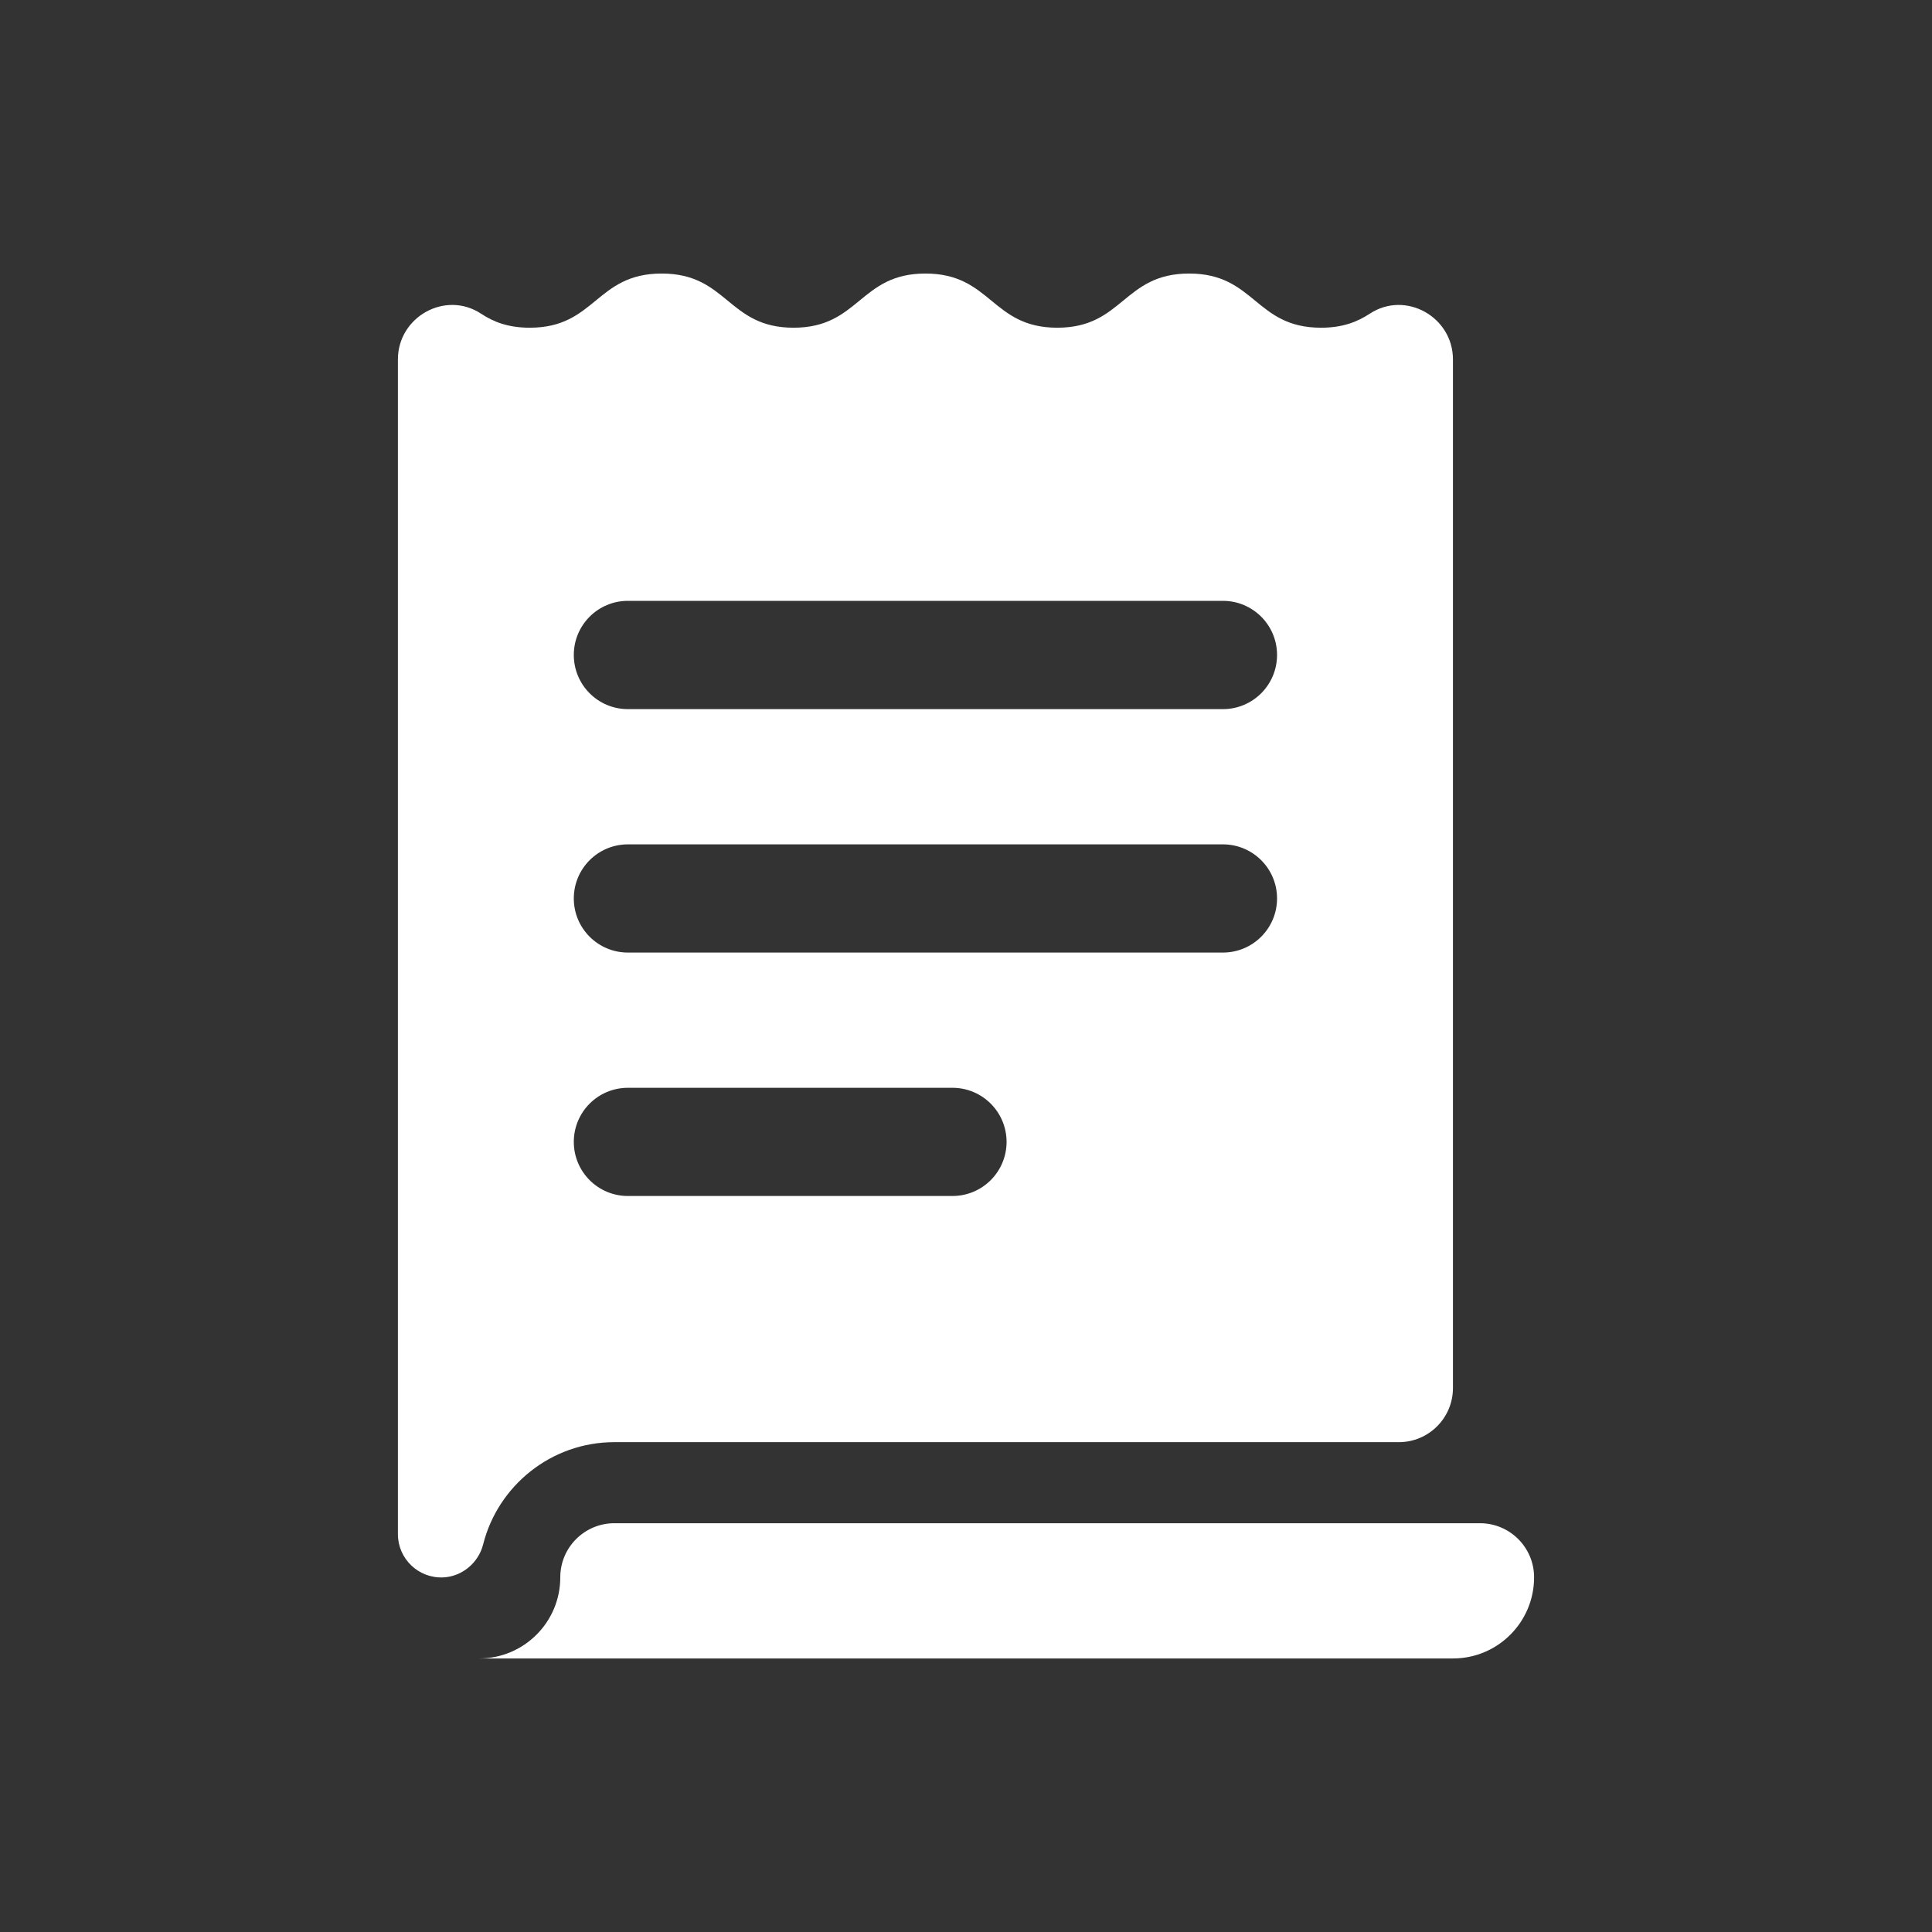 <svg width="24" height="24" viewBox="0 0 24 24" fill="none" xmlns="http://www.w3.org/2000/svg">
<rect x="0" y="0" width="24" height="24" fill="#333333" stroke="none"/>
<path d="M18.049 20.602H5.952C6.508 20.602 6.96 20.151 6.96 19.594C6.96 19.223 7.261 18.922 7.632 18.922H18.385C18.756 18.922 19.057 19.223 19.057 19.594C19.057 20.151 18.606 20.602 18.049 20.602Z" fill="white"/>
<path d="M17.017 3.896C16.865 3.996 16.683 4.071 16.41 4.071C15.591 4.071 15.591 3.398 14.772 3.398C13.953 3.398 13.953 4.071 13.134 4.071C12.315 4.071 12.315 3.398 11.496 3.398C10.677 3.398 10.677 4.071 9.858 4.071C9.039 4.071 9.039 3.398 8.22 3.398C7.4 3.398 7.4 4.071 6.581 4.071C6.308 4.071 6.126 3.996 5.975 3.896C5.532 3.606 4.943 3.936 4.943 4.465V19.058C4.943 19.364 5.199 19.61 5.508 19.595C5.743 19.583 5.945 19.412 6.002 19.184C6.186 18.456 6.847 17.915 7.632 17.915H17.377C17.748 17.915 18.049 17.614 18.049 17.243V4.465C18.049 3.936 17.46 3.606 17.017 3.896V3.896ZM12.504 14.185C12.504 14.556 12.203 14.857 11.832 14.857H7.8C7.428 14.857 7.128 14.556 7.128 14.185C7.128 13.814 7.428 13.513 7.8 13.513H11.832C12.203 13.513 12.504 13.814 12.504 14.185ZM15.192 11.833H7.8C7.428 11.833 7.128 11.532 7.128 11.161C7.128 10.79 7.428 10.489 7.8 10.489H15.192C15.563 10.489 15.864 10.79 15.864 11.161C15.864 11.532 15.563 11.833 15.192 11.833ZM15.192 8.809H7.8C7.428 8.809 7.128 8.508 7.128 8.136C7.128 7.765 7.428 7.464 7.8 7.464H15.192C15.563 7.464 15.864 7.765 15.864 8.136C15.864 8.508 15.563 8.809 15.192 8.809Z" fill="white"/>
</svg>
